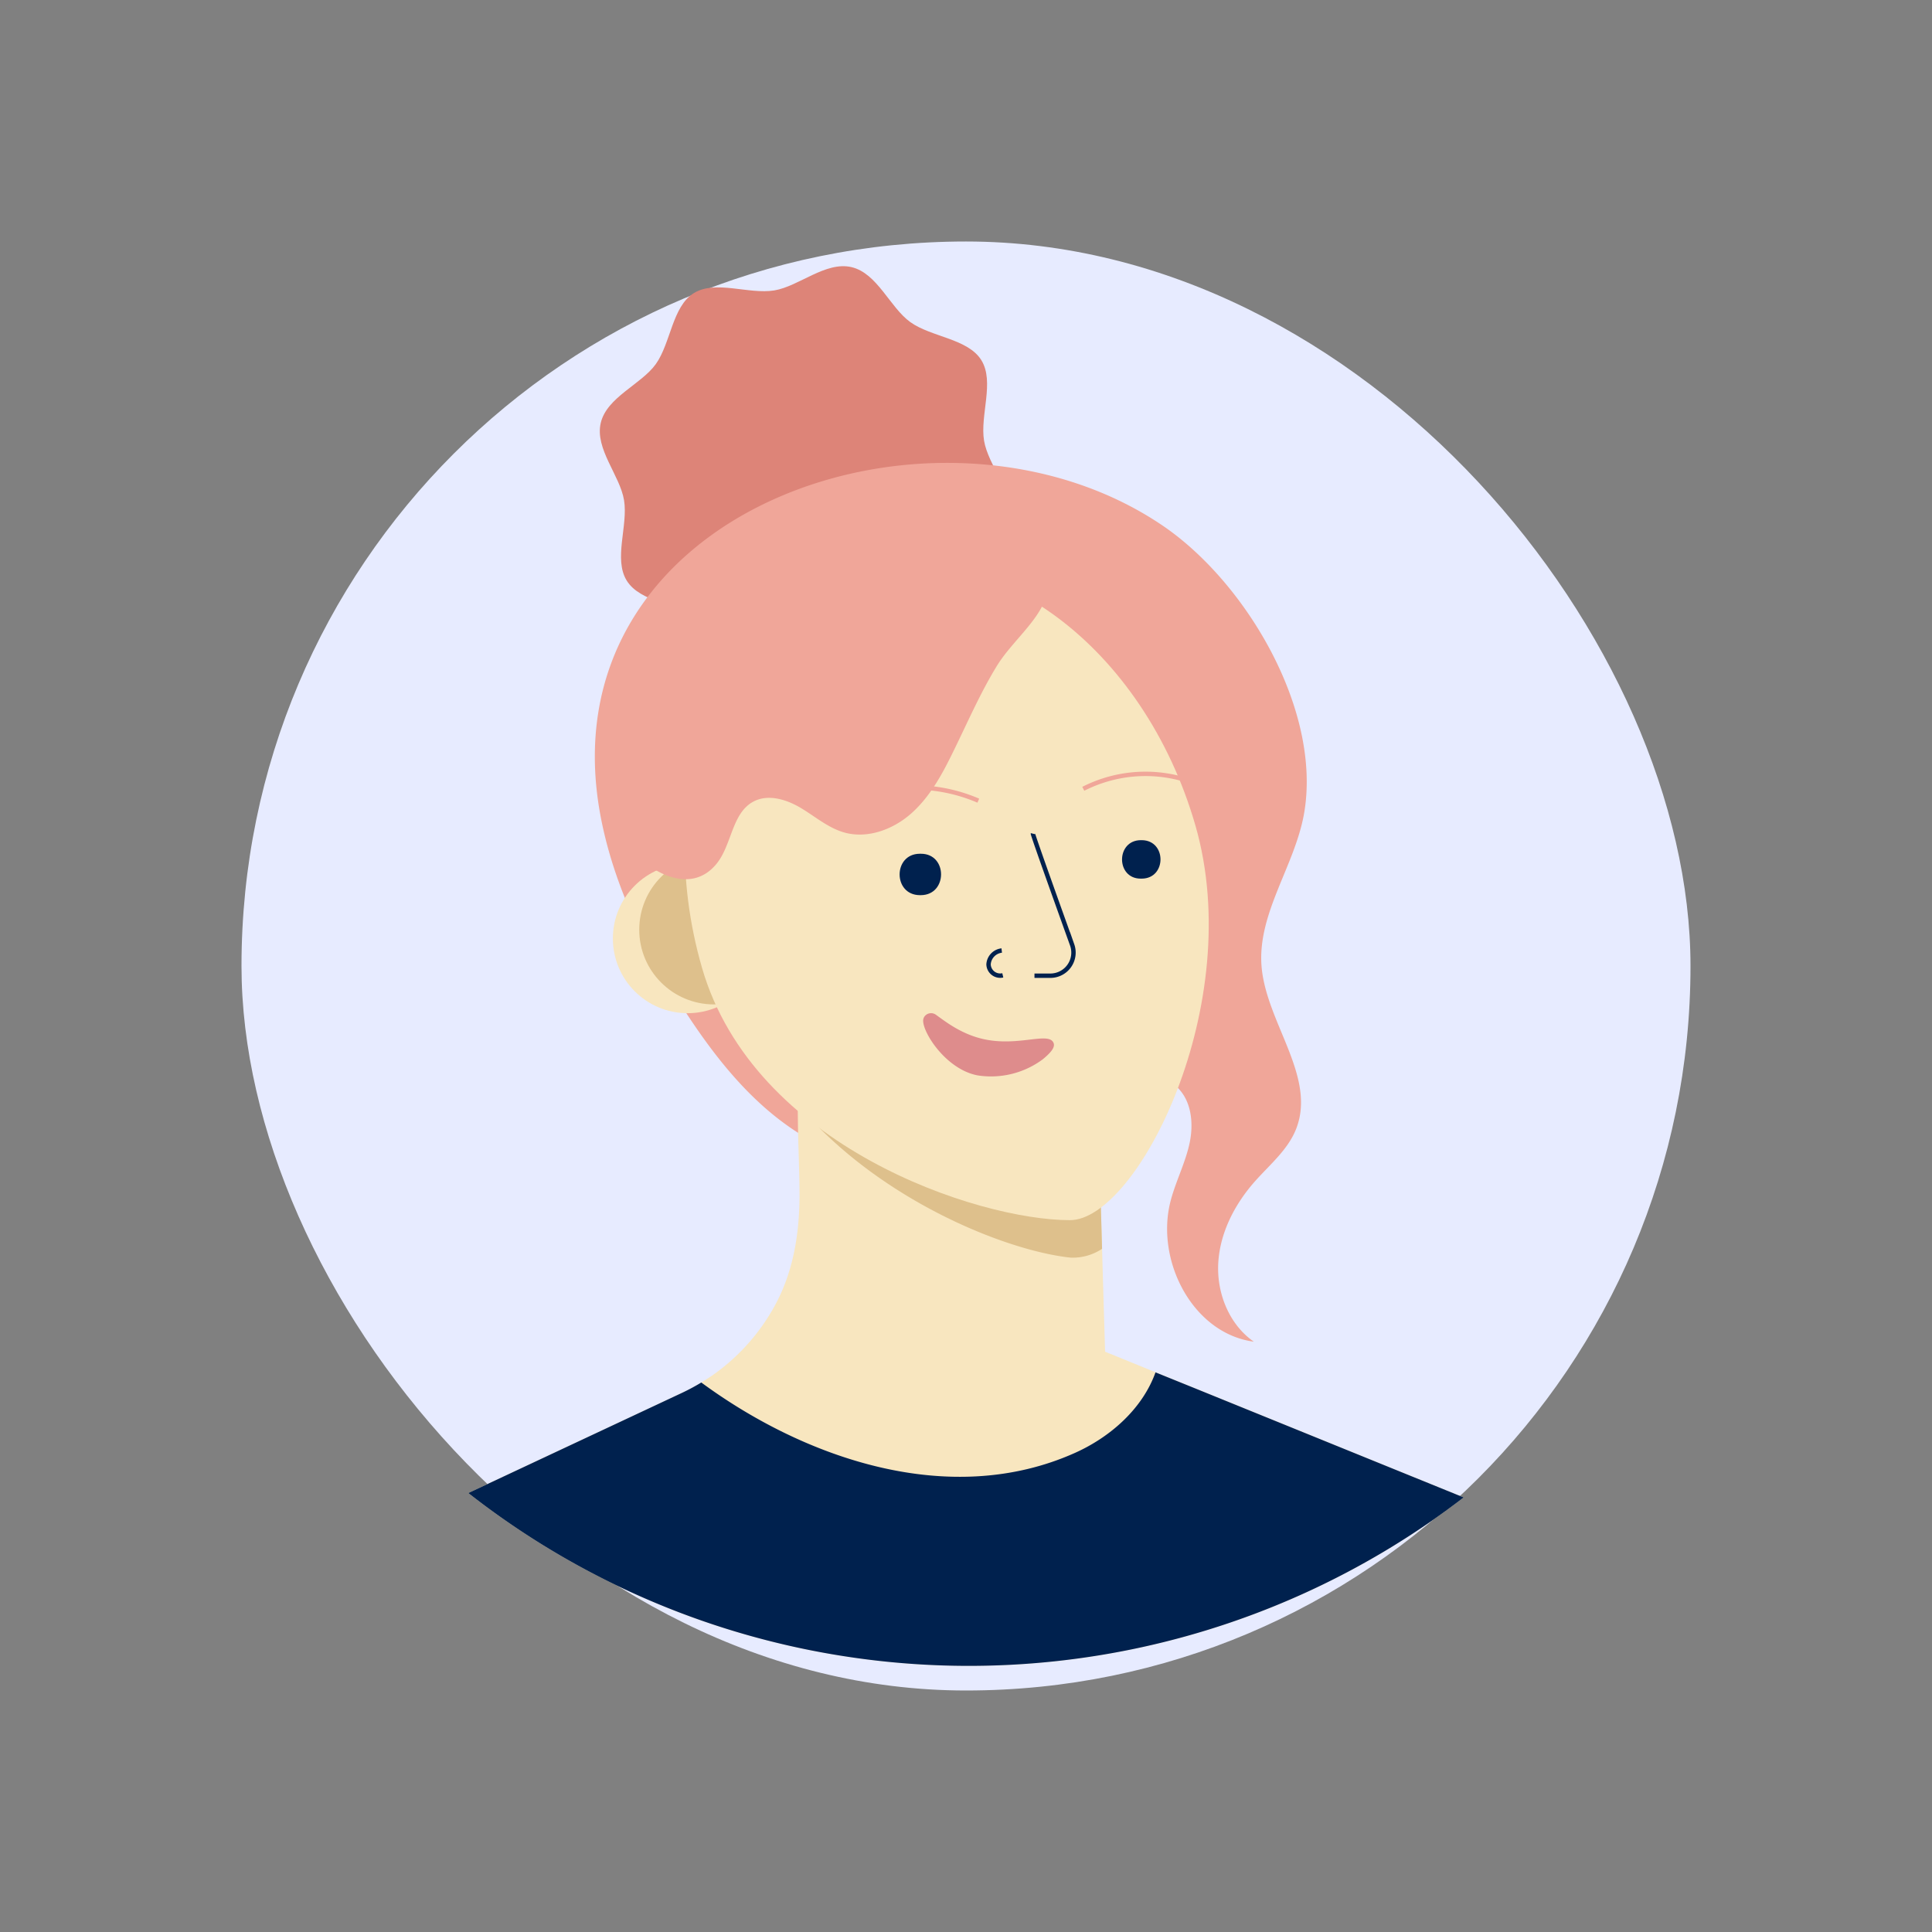 <!DOCTYPE svg PUBLIC "-//W3C//DTD SVG 1.1//EN" "http://www.w3.org/Graphics/SVG/1.1/DTD/svg11.dtd">
<!-- Uploaded to: SVG Repo, www.svgrepo.com, Transformed by: SVG Repo Mixer Tools -->
<svg width="800px" height="800px" viewBox="-36.63 -36.63 439.60 439.60" id="Layer_1" data-name="Layer 1" xmlns="http://www.w3.org/2000/svg" fill="#000000">
<rect x="-36.63" y="-36.63" width="439.60" height="439.60" fill="#808080" stroke="none"/>
<g id="SVGRepo_bgCarrier" stroke-width="0" transform="translate(45.792,45.792), scale(0.75)">
<rect x="-36.63" y="-36.63" width="439.60" height="439.60" rx="219.8" fill="#E7EBFF" strokewidth="0"/>
</g>
<g id="SVGRepo_tracerCarrier" stroke-linecap="round" stroke-linejoin="round"/>
<g id="SVGRepo_iconCarrier">
<defs>
<style>.cls-1{fill:#dd8478;}.cls-2{fill:#f0a699;}.cls-3{fill:#f8e6bf;}.cls-4{fill:#dec08c;}.cls-5{fill:#00214e;}.cls-6,.cls-7{fill:none;stroke-miterlimit:10;}.cls-6{stroke:#00214e;}.cls-7{stroke:#f0a699;}.cls-8{fill:#de8c8c;}</style>
</defs>
<title>Artboards_Diversity_Avatars_by_Netguru</title>
<path class="cls-1" d="M192.58,81.19c-1.37,5.88-9.21,8.78-12.52,13.39-3.43,4.79-3.73,13.1-8.66,16.16s-12.51-.34-18.32.62c-5.6.93-11.67,6.68-17.54,5.31s-8.78-9.21-13.4-12.52c-4.78-3.43-13.1-3.74-16.16-8.66s.34-12.51-.62-18.32c-.92-5.61-6.67-11.67-5.3-17.55s9.21-8.78,12.52-13.39c3.43-4.79,3.73-13.1,8.66-16.16s12.51.34,18.32-.62c5.6-.93,11.67-6.67,17.55-5.3s8.77,9.2,13.39,12.51c4.78,3.43,13.1,3.74,16.16,8.66s-.34,12.52.62,18.33C188.21,69.25,194,75.32,192.58,81.19Z"/>
<path class="cls-2" d="M210.4,216c-2.52,3-4.7,6.28-7.27,9.23-13.62,15.66-43.29,5.37-58-4-10.83-6.85-19-17.18-26-27.94-8.6-13.27-15.79-27.7-18.91-43.2C85.93,79.1,177,48.22,228.07,83.07c19,13,36.17,42.16,32,65.53-2.13,11.86-10.56,22.53-9.66,34.54,1,12.94,12.69,25.27,7.8,37.29-1.92,4.7-6.06,8.06-9.41,11.87-4.53,5.15-7.84,11.59-8.23,18.43s2.45,14,8.09,17.92c-13.93-1.86-22.51-18.54-18.91-32.12,1.18-4.46,3.36-8.62,4.31-13.14s.39-9.77-3.06-12.83c-4.43-3.93-11.65-2.44-16.3,1.22A30.41,30.41,0,0,0,210.4,216Z"/>
<path class="cls-3" d="M296.41,304.09a184.58,184.58,0,0,1-226.48-1l48.66-22.81a47.6,47.6,0,0,0,4.35-2.33c.38-.23.75-.46,1.12-.71s.79-.5,1.18-.77A46.57,46.57,0,0,0,139.91,260c4-7.54,5.32-15.88,5.38-24.38,0-5.73-.31-11.44-.37-17.18q-.06-4.75-.1-9.51l.19.1,1.79.93,5.2,2.68,30.29,5.15,31.12,5.31.72,24.45.22,7.51.47,15.87,11.47,4.67,9,3.65Z"/>
<path class="cls-4" d="M214.13,247.52a12,12,0,0,1-7.23,2c-14.79-1.59-43.64-13.18-61.8-34.63q0-1.58-.06-3.15l0-2.79,1.79.93,5.2,2.68,30.29,5.15,31.12,5.31Z"/>
<path class="cls-5" d="M296.41,304.09a184.56,184.56,0,0,1-226.48-1l48.66-22.81a47.68,47.68,0,0,0,4.35-2.34c23.68,17.41,56.64,28.75,85.06,16,8.06-3.62,15.33-10.05,18.29-18.31l9,3.64Z"/>
<circle class="cls-3" cx="119.82" cy="176.91" r="17"/>
<circle class="cls-4" cx="125.82" cy="174.91" r="17"/>
<path class="cls-3" d="M235.36,151.16C247.1,191.85,222.15,241,206.82,241c-21,0-72-16.77-83.73-57.46S127,102.65,158,93.7,223.61,110.48,235.36,151.16Z"/>
<path class="cls-2" d="M200.54,101.22c-2.4,4.74-7.4,8.86-10.37,13.71-3.89,6.35-6.83,13.25-10.13,19.92-2.45,5-5.19,9.94-9.33,13.61s-10,5.84-15.31,4.31c-3.64-1.05-6.6-3.65-9.85-5.58s-7.43-3.22-10.77-1.42c-4.92,2.64-4.85,9.81-8.37,14.14-8.08,9.93-22.89-3.45-24.67-12.12-2.61-12.67,7.79-23.26,15.35-32,6.3-7.3,14.83-18.44,24.73-20.87.17,0,58-23,58-23,.52,7.73,3.64,19.16,1.77,26.56A13,13,0,0,1,200.54,101.22Z"/>
<path class="cls-6" d="M198.4,153.06c-.06.24,5.54,15.88,8.93,25.32a5.26,5.26,0,0,1-4.94,7h-3.64"/>
<path class="cls-7" d="M209.86,142.85a31.18,31.18,0,0,1,22.85-2.16"/>
<path class="cls-7" d="M154.75,146.55a36.7,36.7,0,0,1,31.22-1"/>
<path class="cls-5" d="M172.92,157.63c6.1,0,6.1,9.37,0,9.42h-.28c-6.1-.05-6.1-9.38,0-9.42h.28Z"/>
<path class="cls-5" d="M223.18,154.54c5.66.05,5.66,8.7,0,8.75h-.26c-5.66,0-5.66-8.7,0-8.75h.26Z"/>
<path class="cls-6" d="M191.3,179.65a3.37,3.37,0,0,0-3,3.15,2.65,2.65,0,0,0,3.24,2.5"/>
<path class="cls-8" d="M173.65,194.77a1.86,1.86,0,0,1,2.68-.5c2.07,1.46,5.88,4.56,11.28,5.63,7.36,1.47,13.74-1.48,15.27.42.86,1.07-.19,2.37-2.2,4.05a19.75,19.75,0,0,1-14.86,3.69c-7.08-1.33-12.4-9.53-12.4-12.44A1.68,1.68,0,0,1,173.65,194.77Z"/>
</g>
</svg>